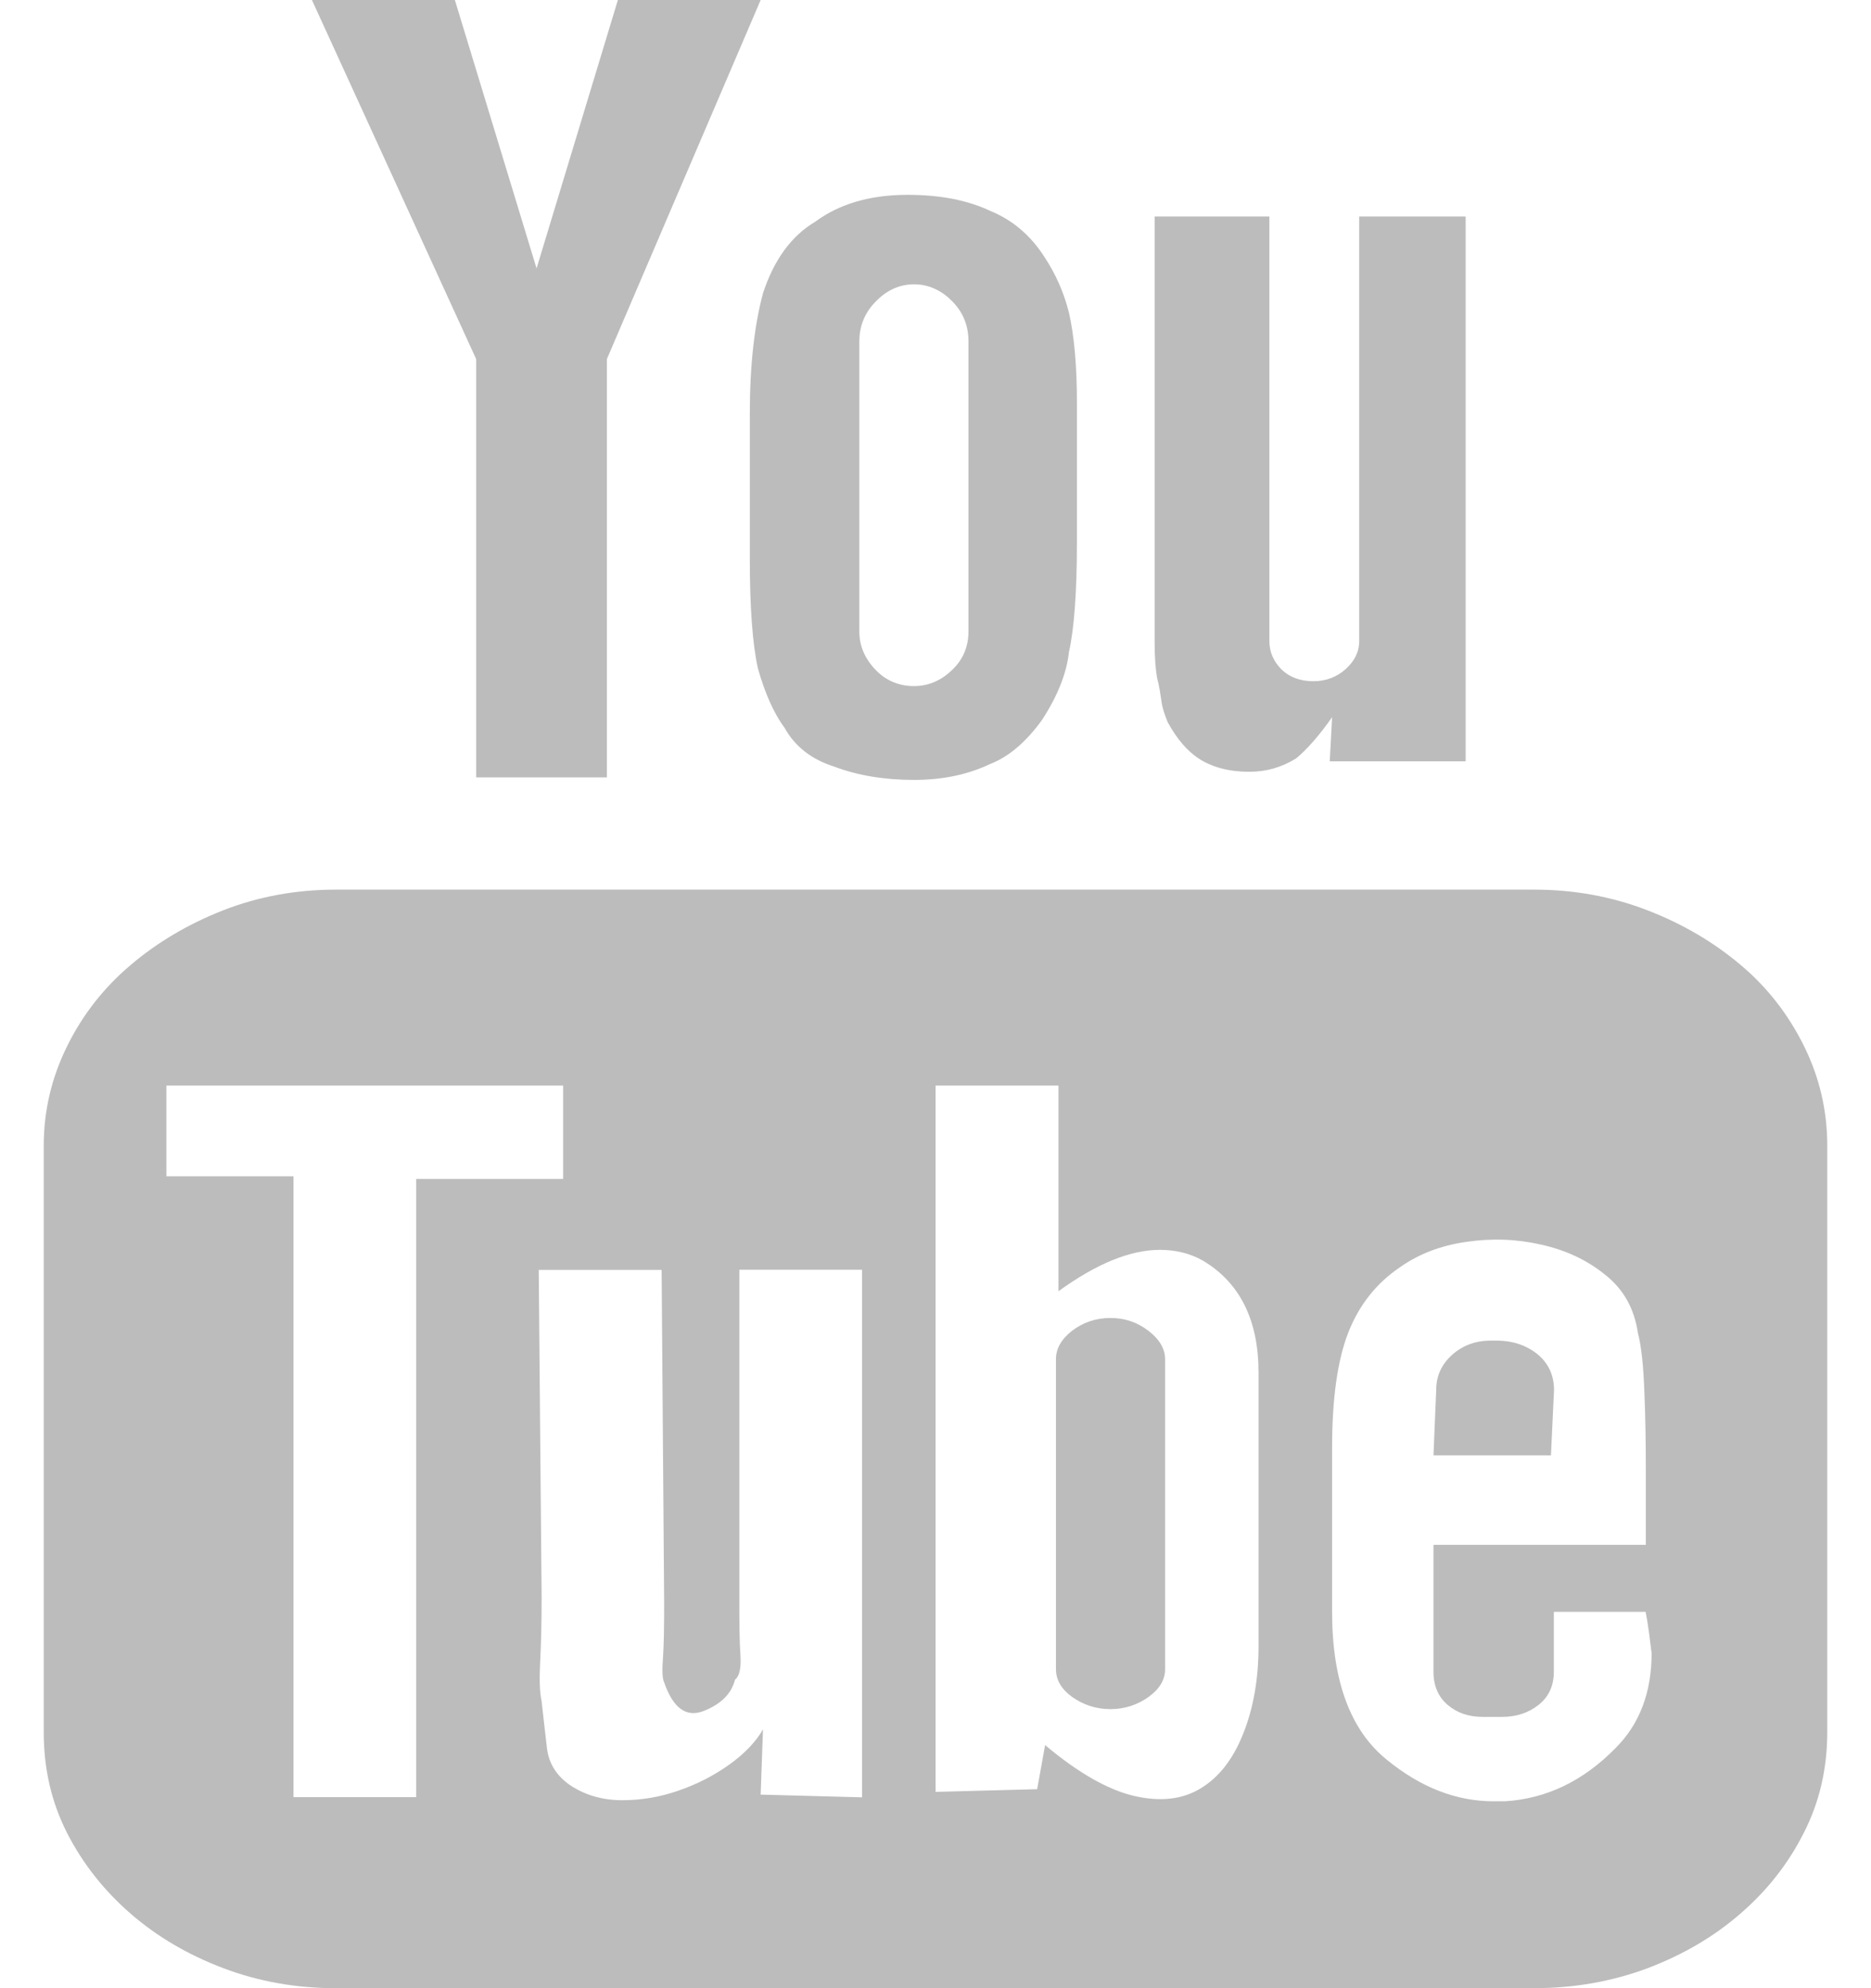 <?xml version="1.0" encoding="utf-8"?>
<!-- Generator: Adobe Illustrator 17.0.0, SVG Export Plug-In . SVG Version: 6.00 Build 0)  -->
<!DOCTYPE svg PUBLIC "-//W3C//DTD SVG 1.1//EN" "http://www.w3.org/Graphics/SVG/1.1/DTD/svg11.dtd">
<svg version="1.1" id="Capa_1" xmlns="http://www.w3.org/2000/svg" xmlns:xlink="http://www.w3.org/1999/xlink" x="0px" y="0px"
	 width="16px" height="17px" viewBox="0 0 9.869 11" enable-background="new 0 0 9.869 11" xml:space="preserve">
<g>
	<path fill="#BCBCBC" d="M9.869,6.339v3.243c0,0.203-0.043,0.388-0.129,0.557c-0.086,0.171-0.203,0.32-0.351,0.448
		c-0.148,0.129-0.319,0.228-0.513,0.302C8.681,10.962,8.471,11,8.245,11H1.617c-0.221,0-0.429-0.037-0.624-0.111
		s-0.366-0.174-0.513-0.302s-0.265-0.277-0.352-0.448C0.042,9.969,0,9.785,0,9.582V6.339c0-0.192,0.043-0.376,0.129-0.55
		c0.086-0.175,0.205-0.326,0.352-0.45C0.628,5.214,0.8,5.112,0.994,5.036C1.189,4.96,1.397,4.922,1.618,4.922h6.628
		c0.221,0,0.43,0.038,0.627,0.114S9.242,5.214,9.39,5.339c0.149,0.125,0.265,0.276,0.351,0.45C9.827,5.963,9.869,6.147,9.869,6.339z
		 M2.061,9.943v-3.42h0.813V6.006H0.679v0.502h0.703v3.435H2.061z M2.393,1.987L1.484,0h0.791l0.452,1.485L3.177,0h0.79L3.116,1.987
		v2.314H2.393V1.987z M4.528,7.025H3.849v1.826c0,0.132,0.001,0.235,0.006,0.305C3.86,9.228,3.85,9.274,3.825,9.293
		C3.805,9.372,3.747,9.429,3.65,9.467C3.556,9.503,3.483,9.452,3.433,9.308C3.423,9.289,3.421,9.24,3.427,9.165
		c0.005-0.077,0.006-0.177,0.006-0.3L3.419,7.026h-0.68l0.016,1.811c0,0.142-0.003,0.261-0.008,0.357S2.744,9.362,2.755,9.412
		c0.009,0.08,0.018,0.164,0.029,0.255c0.009,0.09,0.056,0.164,0.141,0.218C3.004,9.934,3.096,9.96,3.201,9.96
		c0.107,0,0.211-0.018,0.311-0.053c0.102-0.035,0.194-0.082,0.28-0.143C3.878,9.703,3.941,9.636,3.98,9.568L3.967,9.929l0.561,0.015
		C4.528,9.944,4.528,7.025,4.528,7.025z M3.907,2.29c0-0.271,0.026-0.496,0.074-0.671C4.042,1.436,4.137,1.305,4.27,1.226
		c0.133-0.098,0.303-0.148,0.51-0.148c0.182,0,0.333,0.03,0.458,0.089C5.36,1.217,5.462,1.302,5.54,1.426
		c0.059,0.09,0.104,0.189,0.133,0.304c0.028,0.123,0.044,0.288,0.044,0.495V3c0,0.281-0.016,0.483-0.044,0.607
		C5.661,3.719,5.614,3.845,5.524,3.983C5.436,4.105,5.34,4.187,5.237,4.227C5.112,4.286,4.974,4.315,4.815,4.315
		c-0.161,0-0.311-0.024-0.442-0.074C4.249,4.202,4.157,4.13,4.1,4.028c-0.059-0.08-0.109-0.19-0.149-0.333
		C3.922,3.561,3.907,3.361,3.907,3.089C3.907,3.088,3.907,2.29,3.907,2.29z M4.513,3.494c0,0.079,0.03,0.149,0.089,0.211
		C4.66,3.766,4.733,3.796,4.815,3.796c0.078,0,0.149-0.029,0.211-0.089c0.062-0.058,0.091-0.131,0.091-0.214V1.89
		c0-0.089-0.03-0.163-0.091-0.224c-0.061-0.062-0.133-0.093-0.21-0.093c-0.079,0-0.149,0.031-0.21,0.093
		C4.544,1.728,4.513,1.802,4.513,1.89V3.494z M6.722,9.109V7.594c0-0.29-0.103-0.498-0.309-0.62
		C6.344,6.935,6.264,6.915,6.176,6.915c-0.163,0-0.35,0.076-0.561,0.229V6.006h-0.68v3.908l0.562-0.015l0.044-0.244
		c0.182,0.153,0.347,0.247,0.491,0.281C6.178,9.97,6.3,9.956,6.401,9.895c0.101-0.061,0.18-0.161,0.236-0.303
		C6.693,9.453,6.722,9.29,6.722,9.109z M5.903,7.292c0.079,0,0.147,0.023,0.21,0.071c0.061,0.047,0.092,0.1,0.092,0.158v1.714
		c0,0.059-0.031,0.11-0.092,0.154c-0.062,0.044-0.132,0.067-0.21,0.067c-0.08,0-0.149-0.023-0.212-0.067
		c-0.061-0.044-0.09-0.096-0.09-0.154V7.52c0-0.059,0.03-0.111,0.09-0.158C5.754,7.315,5.823,7.292,5.903,7.292z M6.22,3.997
		c-0.017-0.04-0.031-0.082-0.036-0.122C6.178,3.834,6.172,3.792,6.161,3.753c-0.009-0.05-0.014-0.116-0.014-0.2V3.229V1.198h0.635
		v2.349c0,0.06,0.022,0.11,0.066,0.156c0.046,0.044,0.104,0.066,0.178,0.066c0.069,0,0.128-0.023,0.177-0.066
		c0.05-0.045,0.076-0.096,0.076-0.156V1.198h0.589v3.014H7.116l0.013-0.244C7.06,4.066,6.994,4.143,6.93,4.196
		C6.851,4.245,6.766,4.27,6.671,4.27c-0.112,0-0.207-0.025-0.281-0.074C6.325,4.153,6.269,4.086,6.22,3.997z M8.864,8.918H8.356
		v0.073v0.258c0,0.079-0.029,0.14-0.085,0.184C8.214,9.478,8.147,9.499,8.069,9.499H7.964c-0.078,0-0.142-0.021-0.195-0.066
		C7.717,9.389,7.69,9.328,7.69,9.249V9.22V8.932V8.547h1.175V8.141c0-0.152-0.002-0.299-0.008-0.439
		C8.852,7.561,8.841,7.451,8.821,7.374C8.801,7.24,8.742,7.133,8.639,7.052c-0.1-0.081-0.218-0.136-0.354-0.166
		C8.15,6.855,8.012,6.85,7.871,6.871c-0.14,0.02-0.261,0.066-0.366,0.14C7.373,7.1,7.278,7.221,7.218,7.374
		C7.159,7.526,7.129,7.738,7.129,8.009v0.909c0,0.383,0.102,0.657,0.304,0.819c0.186,0.152,0.383,0.229,0.59,0.229
		c0.02,0,0.04,0,0.061,0C8.316,9.952,8.52,9.853,8.698,9.671c0.133-0.133,0.199-0.308,0.199-0.524C8.888,9.077,8.88,9,8.864,8.918z
		 M8.34,8.052H7.69l0.015-0.361c0-0.079,0.03-0.143,0.089-0.196c0.059-0.052,0.13-0.078,0.215-0.078h0.03
		c0.087,0,0.163,0.025,0.225,0.074c0.061,0.05,0.093,0.116,0.093,0.2L8.34,8.052z"/>
</g>
</svg>
